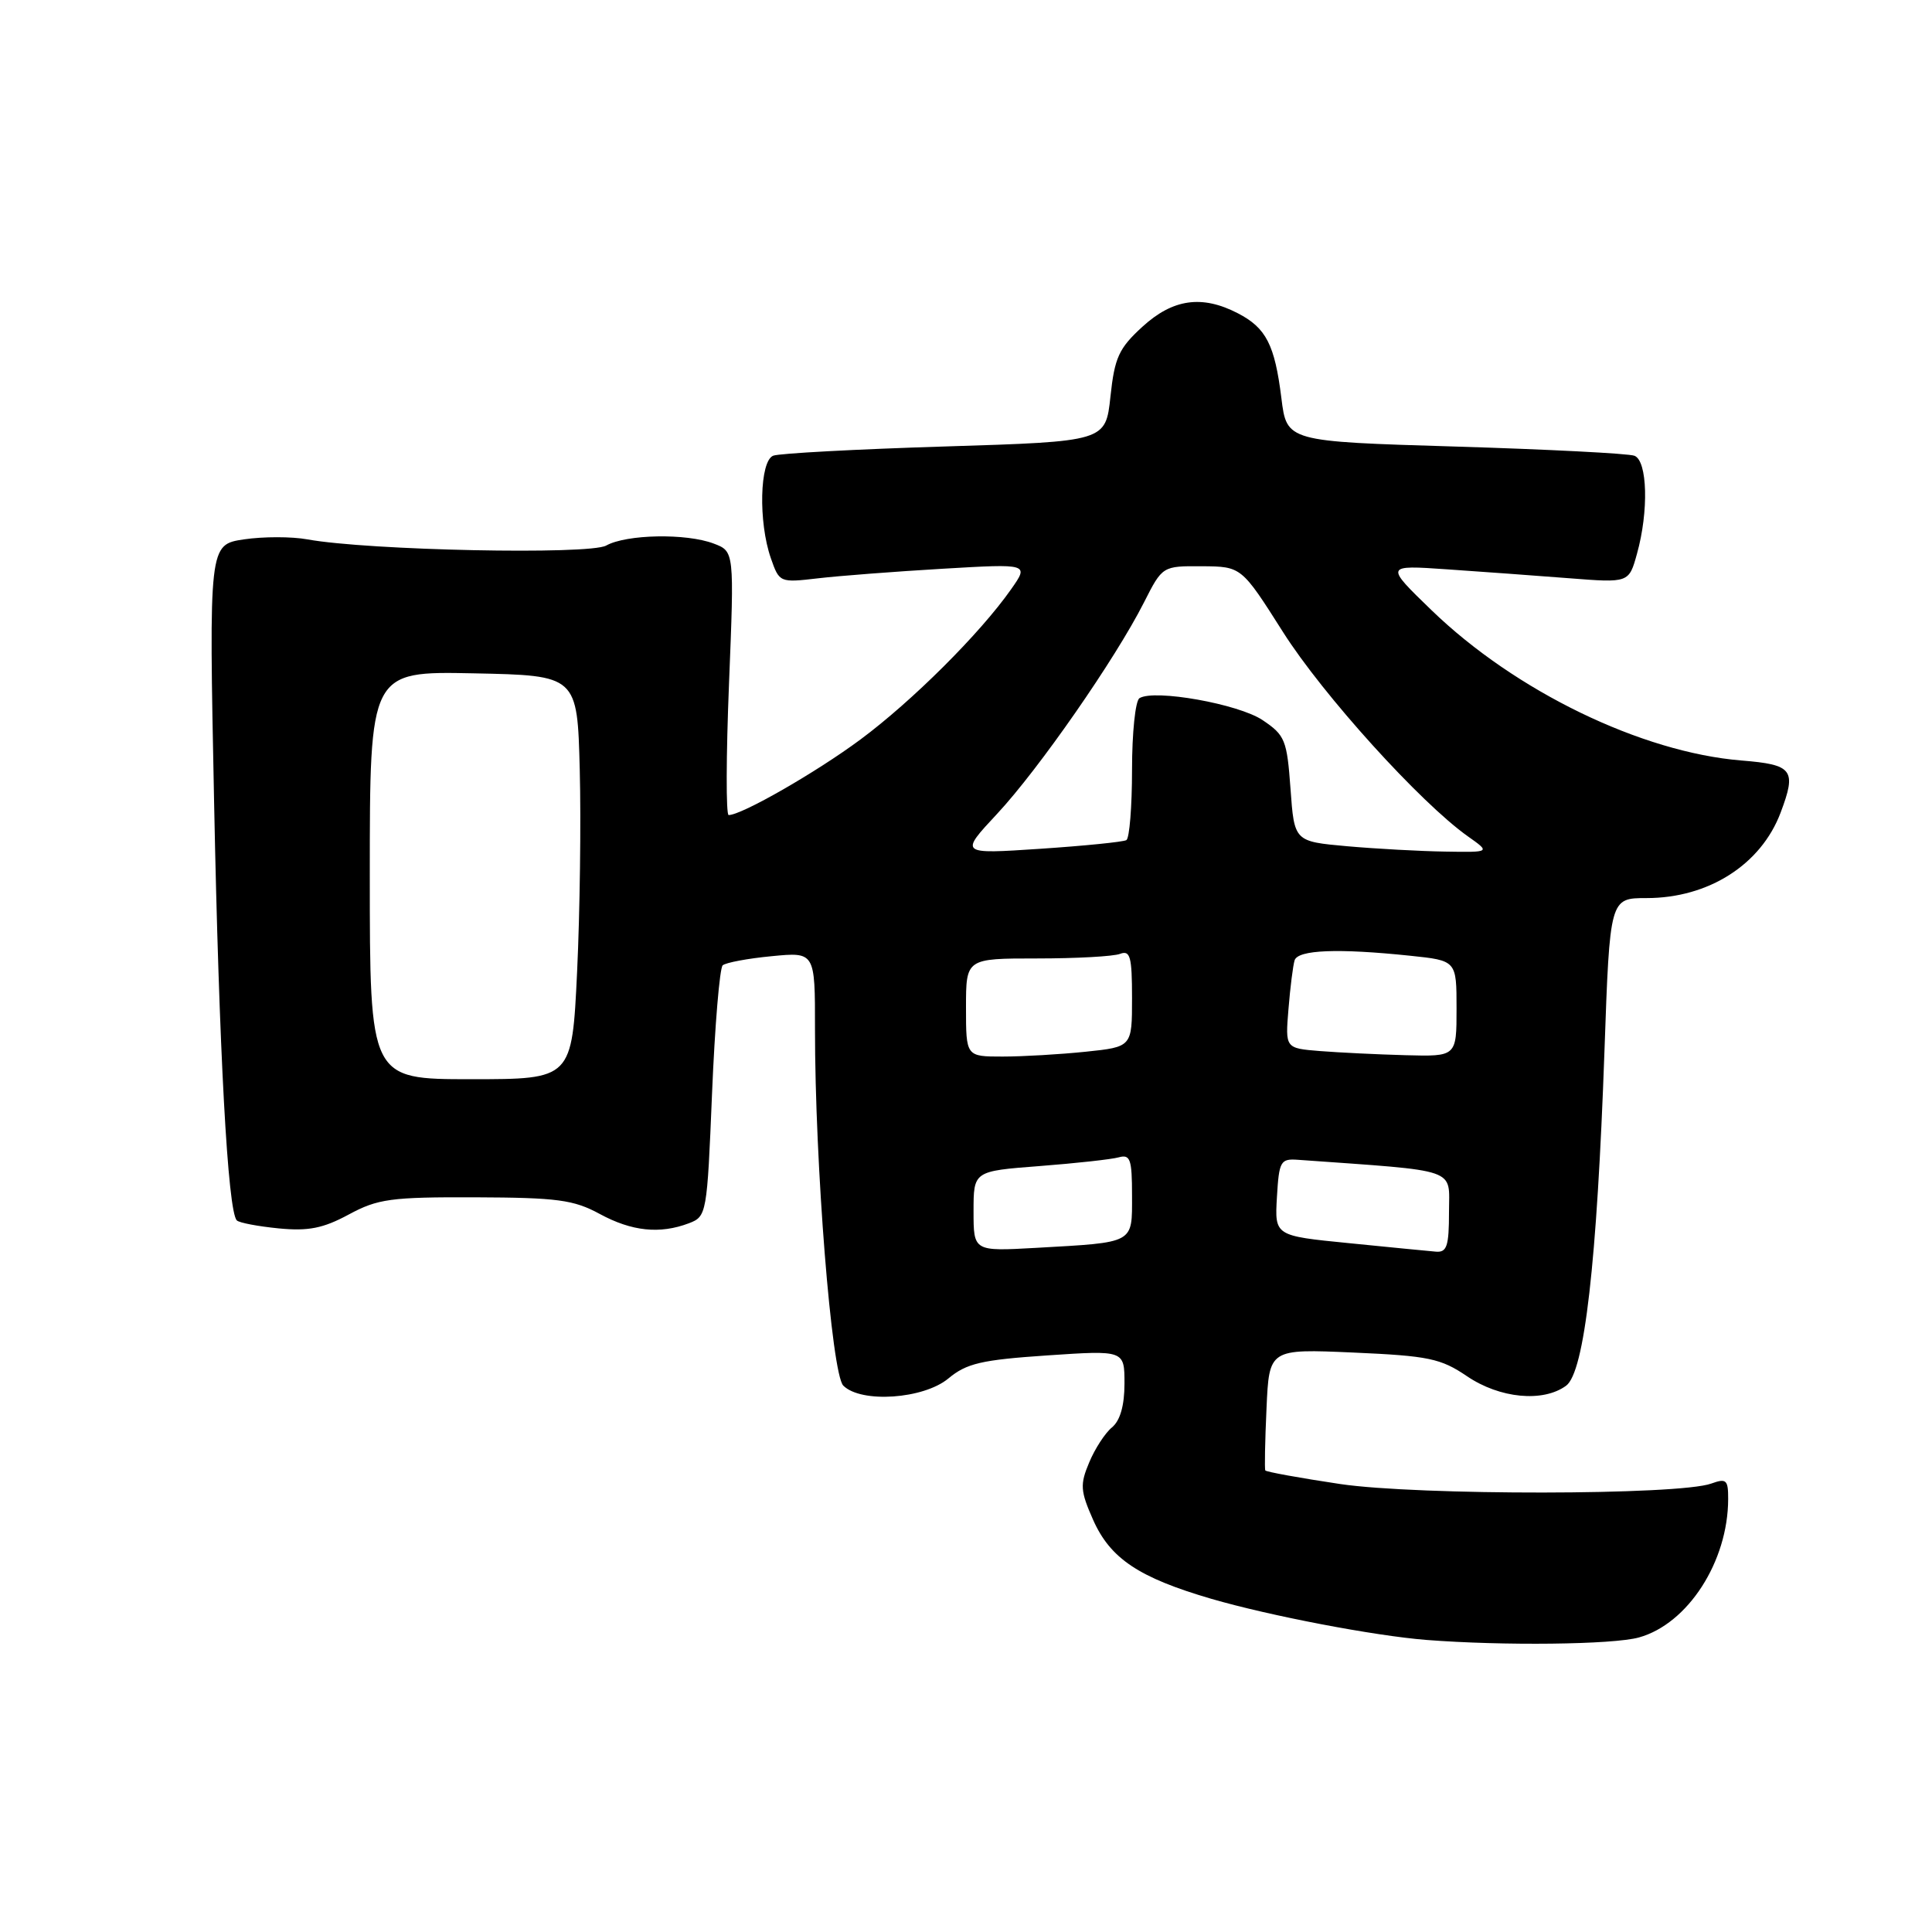 <?xml version="1.0" encoding="UTF-8" standalone="no"?>
<!DOCTYPE svg PUBLIC "-//W3C//DTD SVG 1.1//EN" "http://www.w3.org/Graphics/SVG/1.1/DTD/svg11.dtd" >
<svg xmlns="http://www.w3.org/2000/svg" xmlns:xlink="http://www.w3.org/1999/xlink" version="1.1" viewBox="0 0 256 256">
 <g >
 <path fill="currentColor"
d=" M 217.17 216.97 C 223.65 215.17 228.98 206.91 228.99 198.63 C 229.00 196.08 228.75 195.86 226.75 196.58 C 222.47 198.14 187.90 198.17 177.57 196.64 C 172.23 195.84 167.77 195.03 167.66 194.84 C 167.55 194.66 167.62 190.95 167.82 186.61 C 168.17 178.73 168.17 178.73 179.33 179.22 C 189.31 179.66 190.91 180.00 194.39 182.36 C 198.73 185.30 204.45 185.85 207.51 183.62 C 209.95 181.83 211.61 167.35 212.60 139.25 C 213.31 119.00 213.31 119.00 218.19 119.00 C 226.38 119.00 233.34 114.57 235.94 107.68 C 238.08 102.00 237.57 101.32 230.75 100.77 C 217.51 99.69 200.79 91.59 189.69 80.86 C 183.50 74.87 183.50 74.87 191.75 75.44 C 196.29 75.75 203.56 76.28 207.92 76.62 C 215.84 77.24 215.84 77.24 216.91 73.37 C 218.48 67.75 218.30 61.05 216.57 60.39 C 215.79 60.09 205.10 59.54 192.83 59.17 C 170.50 58.50 170.50 58.50 169.79 52.75 C 168.91 45.67 167.77 43.45 164.02 41.51 C 159.27 39.05 155.41 39.60 151.37 43.30 C 148.25 46.15 147.69 47.38 147.14 52.55 C 146.50 58.50 146.50 58.50 125.21 59.16 C 113.51 59.52 103.27 60.07 102.46 60.38 C 100.66 61.07 100.47 69.17 102.14 73.96 C 103.27 77.20 103.32 77.22 108.39 76.63 C 111.20 76.30 118.64 75.73 124.93 75.36 C 136.36 74.69 136.36 74.69 133.97 78.09 C 129.87 83.93 120.86 92.91 114.01 97.99 C 108.13 102.35 98.28 108.00 96.55 108.00 C 96.19 108.00 96.21 100.14 96.60 90.53 C 97.30 73.06 97.30 73.06 94.58 72.03 C 90.94 70.64 83.01 70.79 80.32 72.29 C 78.07 73.54 48.80 72.94 40.73 71.47 C 38.66 71.09 34.88 71.09 32.32 71.47 C 27.68 72.17 27.68 72.17 28.37 106.34 C 29.03 139.38 30.18 160.51 31.38 161.71 C 31.70 162.03 34.20 162.50 36.94 162.77 C 40.86 163.15 42.82 162.76 46.21 160.93 C 50.06 158.85 51.78 158.61 63.00 158.65 C 73.85 158.69 76.02 158.98 79.46 160.85 C 83.71 163.16 87.43 163.55 91.28 162.09 C 93.64 161.19 93.69 160.89 94.35 144.87 C 94.72 135.91 95.36 128.28 95.76 127.91 C 96.17 127.55 99.09 127.00 102.25 126.70 C 108.00 126.14 108.00 126.14 107.99 136.32 C 107.98 154.26 110.19 182.04 111.74 183.60 C 114.10 185.96 122.38 185.39 125.67 182.65 C 128.07 180.65 130.05 180.19 138.75 179.60 C 149.00 178.91 149.00 178.91 149.00 183.33 C 149.00 186.23 148.43 188.23 147.35 189.13 C 146.43 189.88 145.07 191.98 144.32 193.79 C 143.09 196.71 143.15 197.56 144.84 201.38 C 147.12 206.52 150.89 209.04 160.50 211.85 C 168.27 214.11 182.08 216.75 189.00 217.30 C 199.14 218.09 213.73 217.93 217.17 216.97 Z  M 129.00 160.50 C 129.00 155.18 129.00 155.18 137.75 154.51 C 142.56 154.14 147.29 153.62 148.25 153.35 C 149.77 152.93 150.00 153.61 150.00 158.41 C 150.00 164.85 150.45 164.60 137.25 165.35 C 129.00 165.81 129.00 165.81 129.00 160.50 Z  M 178.70 164.72 C 168.90 163.75 168.90 163.75 169.20 158.62 C 169.48 153.85 169.67 153.51 172.00 153.68 C 193.59 155.23 192.00 154.68 192.00 160.59 C 192.00 165.13 191.72 165.98 190.25 165.85 C 189.29 165.77 184.09 165.26 178.70 164.72 Z  M 49.00 115.97 C 49.00 88.94 49.00 88.94 62.75 89.22 C 76.50 89.50 76.50 89.50 76.82 102.00 C 77.00 108.88 76.84 120.91 76.47 128.75 C 75.79 143.00 75.79 143.00 62.40 143.00 C 49.00 143.00 49.00 143.00 49.00 115.97 Z  M 128.00 133.50 C 128.00 127.00 128.00 127.00 137.42 127.00 C 142.60 127.00 147.55 126.73 148.42 126.39 C 149.76 125.88 150.00 126.77 150.00 132.25 C 150.00 138.72 150.00 138.72 143.85 139.36 C 140.47 139.71 135.52 140.00 132.85 140.00 C 128.00 140.00 128.00 140.00 128.00 133.50 Z  M 174.90 139.27 C 170.30 138.90 170.30 138.90 170.73 133.70 C 170.96 130.84 171.33 127.94 171.54 127.25 C 171.98 125.85 177.29 125.64 186.85 126.64 C 193.00 127.28 193.00 127.28 193.00 133.64 C 193.00 140.00 193.00 140.00 186.25 139.82 C 182.54 139.72 177.43 139.47 174.90 139.27 Z  M 132.12 107.84 C 137.64 101.92 147.80 87.30 151.58 79.83 C 154.03 75.00 154.03 75.00 159.27 75.03 C 164.50 75.07 164.50 75.07 170.00 83.74 C 175.28 92.08 188.24 106.39 194.50 110.82 C 197.50 112.94 197.50 112.94 191.50 112.84 C 188.20 112.79 182.35 112.47 178.50 112.13 C 171.50 111.50 171.50 111.50 171.00 104.53 C 170.53 98.05 170.28 97.42 167.30 95.42 C 164.12 93.28 152.96 91.29 150.99 92.51 C 150.44 92.84 150.00 97.11 150.00 102.00 C 150.00 106.89 149.66 111.08 149.25 111.32 C 148.84 111.56 143.69 112.08 137.82 112.47 C 127.14 113.18 127.14 113.18 132.12 107.84 Z "/>
</g>
</svg>